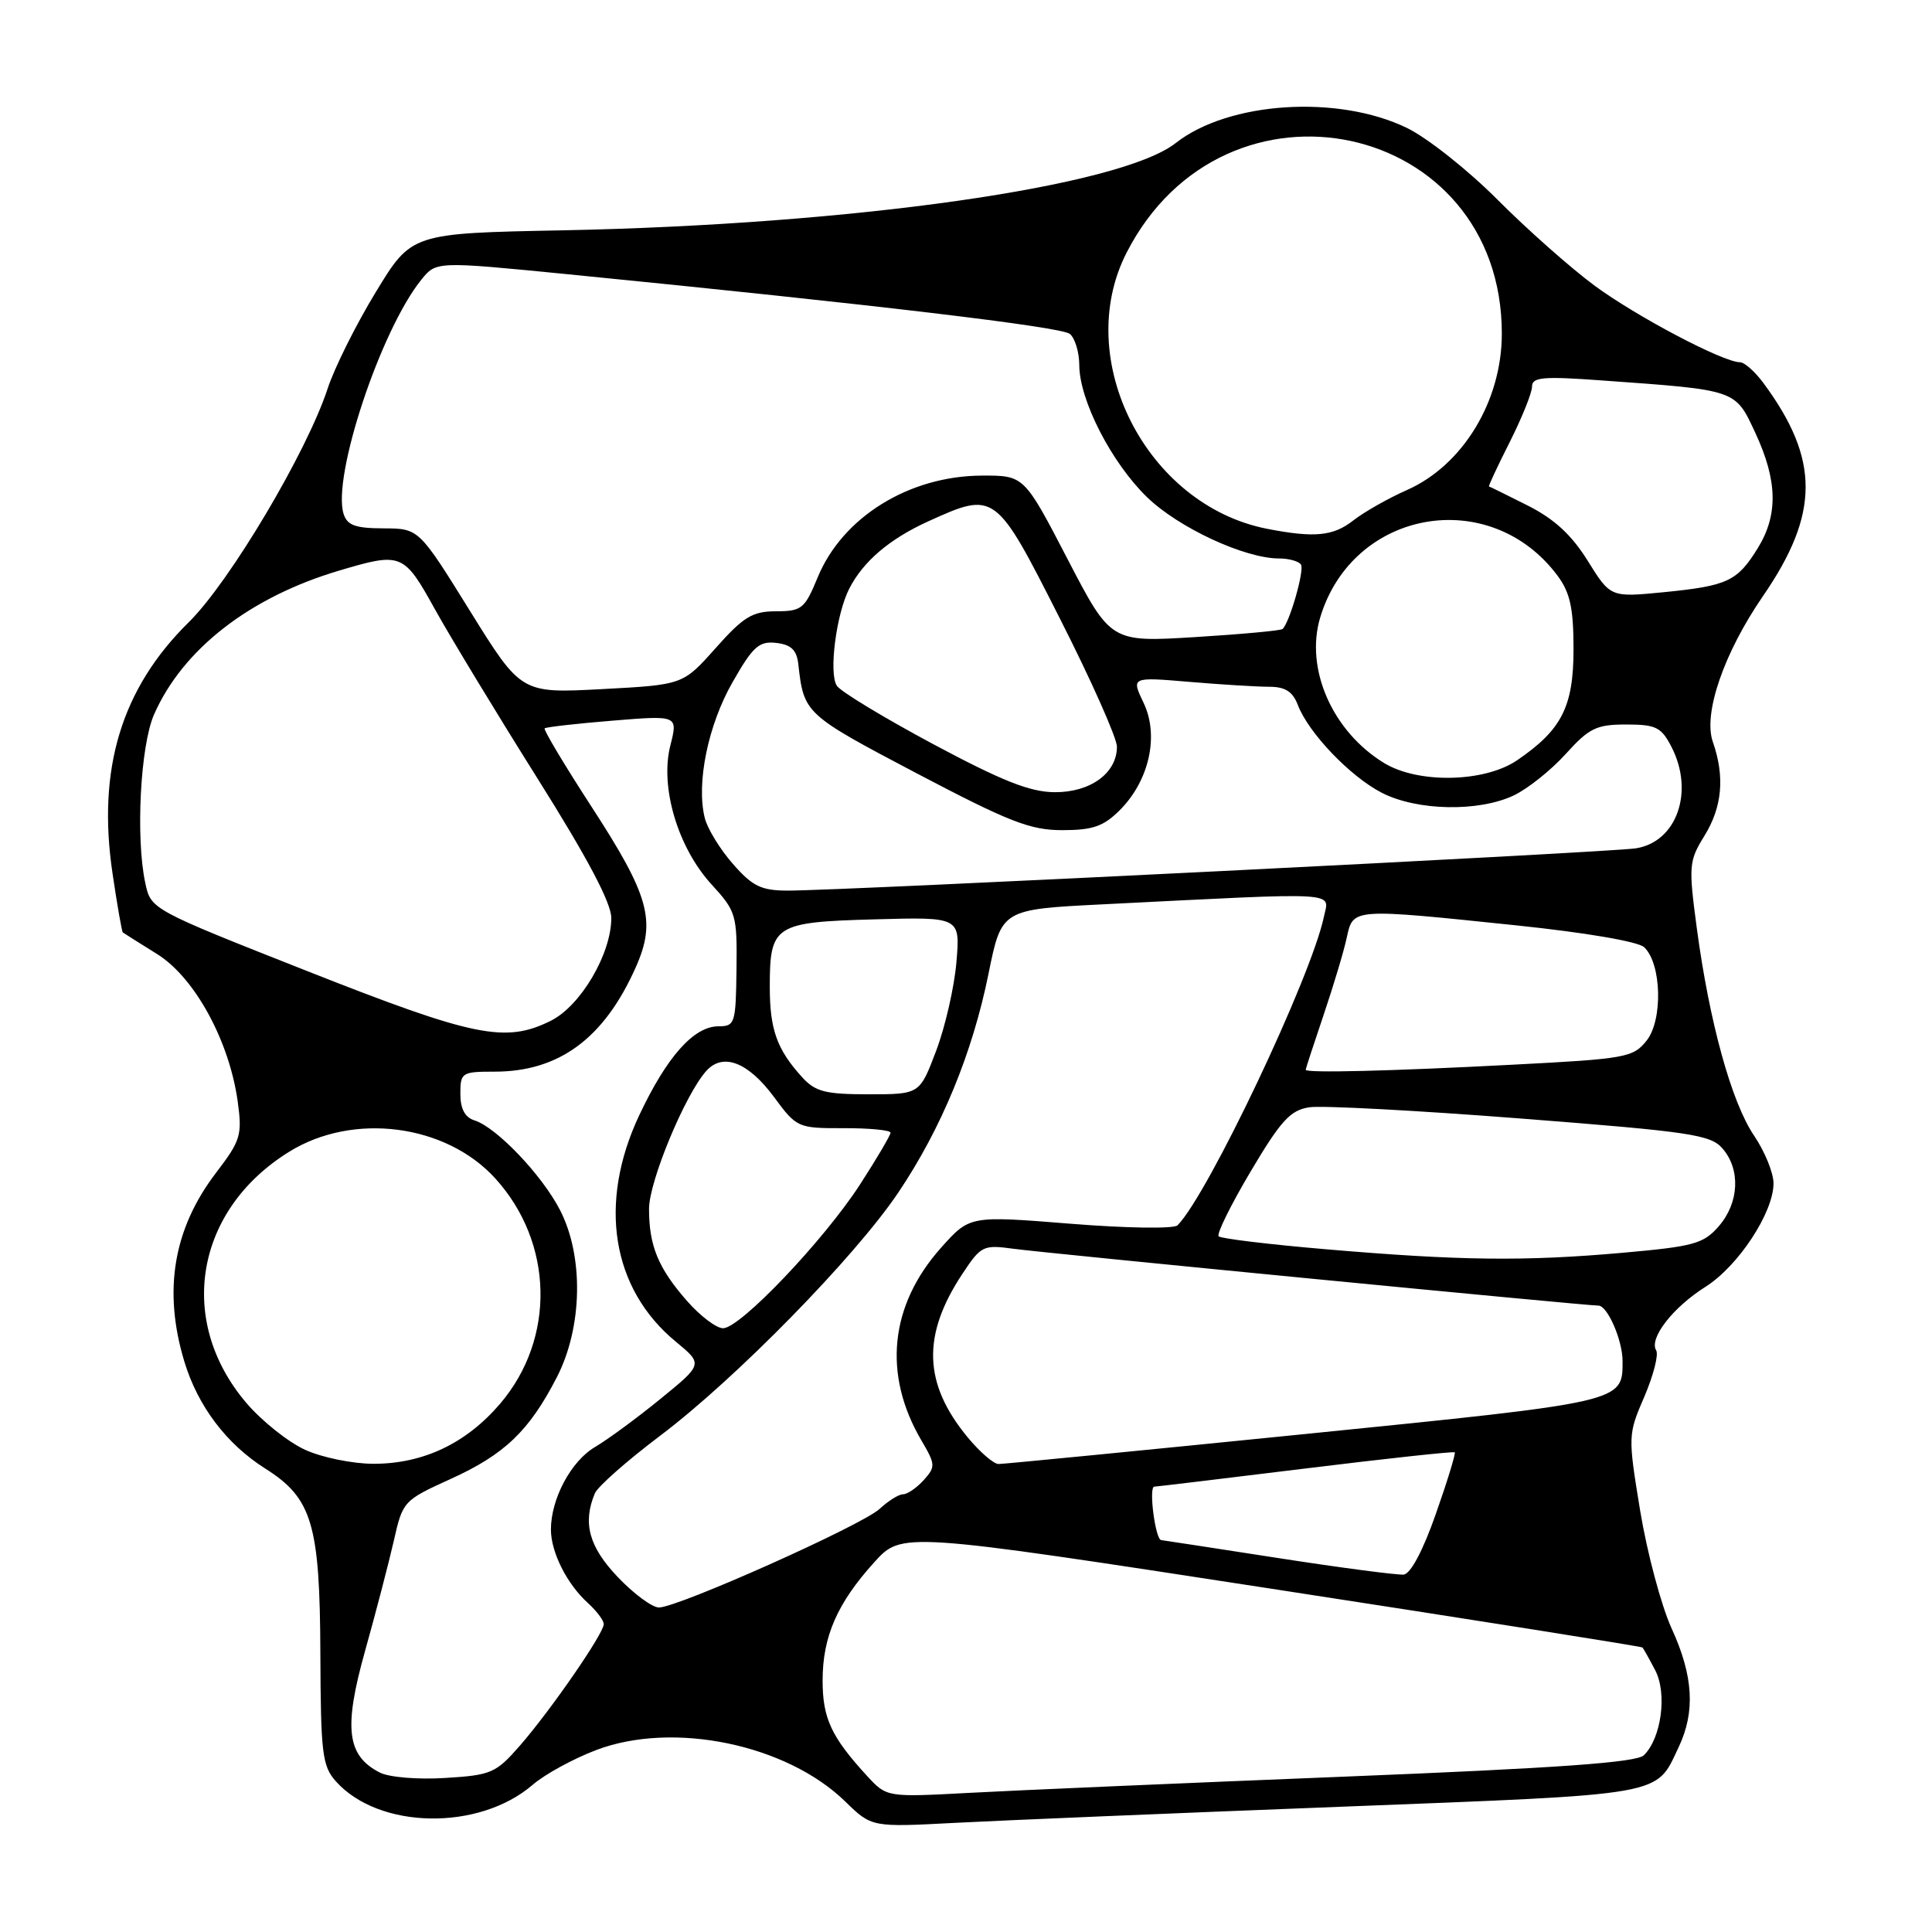 <?xml version="1.0" encoding="UTF-8" standalone="no"?>
<!DOCTYPE svg PUBLIC "-//W3C//DTD SVG 1.1//EN" "http://www.w3.org/Graphics/SVG/1.1/DTD/svg11.dtd" >
<svg xmlns="http://www.w3.org/2000/svg" xmlns:xlink="http://www.w3.org/1999/xlink" version="1.1" viewBox="0 0 256 256">
 <g >
 <path fill="currentColor"
d=" M 177.50 239.41 C 221.15 237.71 219.33 238.03 222.43 231.51 C 224.66 226.81 224.38 222.07 221.50 215.78 C 220.13 212.78 218.26 205.78 217.34 200.24 C 215.70 190.24 215.71 190.10 217.89 185.05 C 219.09 182.24 219.80 179.48 219.45 178.93 C 218.48 177.34 221.66 173.24 225.97 170.52 C 230.33 167.77 235.00 160.67 235.00 156.80 C 235.00 155.41 233.84 152.57 232.42 150.47 C 229.43 146.07 226.49 135.39 224.83 122.95 C 223.73 114.71 223.79 114.08 225.84 110.76 C 228.21 106.93 228.57 102.92 226.96 98.30 C 225.65 94.57 228.42 86.52 233.60 78.99 C 241.12 68.05 241.14 60.87 233.66 50.75 C 232.54 49.24 231.15 48.00 230.56 48.00 C 228.33 48.00 216.84 41.94 211.29 37.85 C 208.11 35.50 202.32 30.37 198.44 26.47 C 194.55 22.56 189.15 18.28 186.44 16.96 C 177.29 12.51 162.78 13.45 155.78 18.96 C 148.45 24.72 113.07 29.76 74.52 30.52 C 54.53 30.91 54.53 30.91 49.79 38.71 C 47.18 42.99 44.31 48.75 43.41 51.50 C 40.67 59.88 30.44 77.10 25.02 82.44 C 16.09 91.22 12.85 101.89 14.91 115.73 C 15.53 119.94 16.15 123.46 16.27 123.55 C 16.40 123.65 18.44 124.94 20.82 126.42 C 25.80 129.52 30.39 137.93 31.50 145.97 C 32.11 150.41 31.89 151.13 28.62 155.41 C 22.97 162.81 21.59 171.01 24.42 180.39 C 26.20 186.30 30.01 191.35 35.16 194.60 C 41.37 198.52 42.39 201.97 42.45 219.14 C 42.50 232.33 42.70 234.01 44.50 236.03 C 50.19 242.41 63.47 242.64 70.60 236.48 C 72.20 235.10 75.97 233.04 79.00 231.89 C 89.20 228.02 104.21 231.12 112.00 238.71 C 115.50 242.12 115.50 242.12 126.50 241.54 C 132.55 241.22 155.50 240.26 177.50 239.41 Z  M 114.90 235.33 C 110.15 230.16 109.00 227.68 109.00 222.68 C 109.00 216.86 110.94 212.42 115.86 206.99 C 119.50 202.98 119.50 202.98 168.44 210.51 C 195.35 214.65 217.49 218.16 217.63 218.30 C 217.77 218.44 218.53 219.80 219.33 221.33 C 220.93 224.41 220.14 230.31 217.82 232.58 C 216.85 233.54 206.46 234.28 178.00 235.42 C 156.82 236.27 134.55 237.23 128.50 237.56 C 117.50 238.15 117.50 238.15 114.90 235.33 Z  M 50.32 234.87 C 45.95 232.63 45.51 228.98 48.37 218.77 C 49.80 213.67 51.51 207.10 52.18 204.17 C 53.36 198.92 53.47 198.81 59.67 195.99 C 66.85 192.74 70.12 189.61 73.78 182.50 C 77.20 175.87 77.37 166.45 74.19 160.31 C 71.79 155.67 65.79 149.38 62.88 148.46 C 61.60 148.06 61.00 146.92 61.00 144.93 C 61.00 142.12 61.19 142.00 65.53 142.00 C 74.09 142.00 80.06 137.59 84.25 128.15 C 86.97 122.03 86.05 118.70 78.37 106.88 C 74.78 101.35 71.99 96.68 72.17 96.51 C 72.35 96.34 76.40 95.88 81.17 95.49 C 89.84 94.78 89.84 94.78 88.82 98.80 C 87.43 104.29 89.81 112.31 94.30 117.21 C 97.54 120.75 97.68 121.21 97.59 128.44 C 97.50 135.61 97.39 135.99 95.20 135.99 C 91.93 136.00 88.37 140.00 84.71 147.76 C 79.21 159.43 81.04 170.77 89.55 177.78 C 93.16 180.76 93.16 180.76 87.50 185.37 C 84.39 187.91 80.49 190.77 78.84 191.74 C 75.67 193.60 73.00 198.60 73.00 202.67 C 73.00 205.68 75.12 209.89 77.90 212.41 C 79.05 213.45 80.00 214.71 80.00 215.21 C 80.00 216.45 72.95 226.66 68.85 231.35 C 65.71 234.94 65.08 235.22 59.00 235.59 C 55.34 235.82 51.55 235.50 50.32 234.87 Z  M 81.85 208.96 C 78.04 204.96 77.18 201.80 78.82 197.88 C 79.19 196.98 83.10 193.54 87.50 190.22 C 97.51 182.67 113.29 166.55 119.03 158.02 C 124.75 149.51 128.85 139.56 130.98 129.04 C 132.71 120.50 132.71 120.50 146.10 119.83 C 178.19 118.22 176.13 118.10 175.42 121.49 C 173.74 129.47 160.07 158.29 156.03 162.36 C 155.56 162.84 149.28 162.75 141.84 162.15 C 128.50 161.08 128.50 161.08 124.73 165.29 C 117.89 172.93 116.94 182.11 122.10 190.88 C 123.97 194.06 123.98 194.36 122.39 196.13 C 121.45 197.16 120.23 198.00 119.66 198.00 C 119.09 198.00 117.70 198.87 116.56 199.93 C 114.25 202.09 89.84 213.00 87.31 213.00 C 86.42 213.00 83.96 211.18 81.85 208.96 Z  M 169.50 206.47 C 161.25 205.19 154.21 204.11 153.86 204.07 C 153.08 203.98 152.18 197.00 152.95 196.99 C 153.25 196.98 162.28 195.90 173.00 194.58 C 183.72 193.26 192.62 192.30 192.76 192.44 C 192.91 192.58 191.79 196.25 190.26 200.59 C 188.57 205.43 186.92 208.54 186.00 208.64 C 185.18 208.72 177.75 207.75 169.50 206.47 Z  M 40.44 192.11 C 38.21 191.10 34.72 188.32 32.68 185.94 C 23.34 175.03 25.84 160.32 38.34 152.60 C 46.82 147.35 59.09 148.95 65.63 156.15 C 73.37 164.67 73.64 177.38 66.26 186.01 C 61.77 191.26 56.08 193.96 49.50 193.96 C 46.75 193.96 42.67 193.13 40.44 192.11 Z  M 128.21 190.44 C 122.34 183.32 122.14 176.92 127.53 168.78 C 129.99 165.06 130.28 164.92 134.30 165.47 C 138.43 166.04 210.09 173.00 211.80 173.00 C 213.00 173.00 215.00 177.59 215.00 180.36 C 215.00 185.81 215.25 185.75 173.00 190.01 C 151.28 192.20 132.97 193.99 132.32 193.99 C 131.68 194.00 129.83 192.40 128.21 190.44 Z  M 91.04 172.39 C 87.22 168.04 86.00 165.08 86.00 160.18 C 86.00 156.54 90.79 145.00 93.60 141.89 C 95.81 139.45 99.14 140.74 102.56 145.36 C 105.57 149.44 105.71 149.50 111.81 149.49 C 115.21 149.48 118.00 149.75 118.00 150.09 C 118.00 150.42 116.19 153.50 113.97 156.93 C 109.18 164.34 98.08 176.00 95.81 176.00 C 94.93 176.00 92.78 174.38 91.04 172.39 Z  M 175.77 165.54 C 168.21 164.90 161.79 164.12 161.48 163.82 C 161.18 163.52 163.09 159.65 165.72 155.22 C 169.73 148.46 170.98 147.10 173.50 146.72 C 175.15 146.47 187.75 147.14 201.50 148.21 C 224.05 149.96 226.67 150.35 228.25 152.19 C 230.66 154.98 230.44 159.38 227.75 162.48 C 225.72 164.81 224.46 165.16 215.00 166.00 C 202.04 167.15 193.43 167.05 175.77 165.54 Z  M 106.30 142.75 C 102.95 139.07 102.00 136.43 102.00 130.76 C 102.00 122.58 102.61 122.18 115.87 121.82 C 127.24 121.50 127.24 121.50 126.73 127.50 C 126.45 130.80 125.24 136.09 124.04 139.25 C 121.86 145.00 121.86 145.00 115.10 145.00 C 109.37 145.00 108.04 144.66 106.30 142.75 Z  M 173.01 141.75 C 173.01 141.61 174.08 138.35 175.38 134.50 C 176.68 130.65 178.07 126.04 178.45 124.25 C 179.31 120.32 179.05 120.34 200.96 122.62 C 210.07 123.57 217.06 124.76 217.86 125.51 C 220.17 127.68 220.36 135.14 218.19 137.88 C 216.40 140.13 215.46 140.30 200.40 141.08 C 184.17 141.93 172.99 142.20 173.01 141.75 Z  M 40.75 128.69 C 20.00 120.50 20.00 120.50 19.25 117.00 C 17.96 110.99 18.60 98.80 20.41 94.68 C 24.21 86.03 33.08 79.13 44.93 75.61 C 53.21 73.15 53.50 73.27 57.64 80.75 C 59.70 84.46 65.80 94.52 71.19 103.10 C 77.84 113.67 81.00 119.64 81.00 121.64 C 81.00 126.39 76.95 133.27 73.00 135.25 C 66.98 138.25 62.86 137.42 40.75 128.69 Z  M 97.12 114.48 C 95.42 112.55 93.74 109.81 93.39 108.40 C 92.23 103.81 93.82 96.06 97.07 90.39 C 99.77 85.65 100.58 84.93 102.86 85.19 C 104.83 85.42 105.57 86.13 105.78 88.00 C 106.51 94.54 106.65 94.67 121.39 102.43 C 133.72 108.91 136.50 110.00 140.76 110.00 C 144.79 110.00 146.22 109.50 148.36 107.37 C 152.28 103.45 153.61 97.50 151.54 93.15 C 149.89 89.70 149.89 89.70 157.59 90.35 C 161.83 90.71 166.59 91.00 168.18 91.00 C 170.29 91.00 171.29 91.64 171.96 93.39 C 173.37 97.11 178.93 102.92 183.12 105.06 C 187.80 107.45 195.92 107.60 200.58 105.40 C 202.43 104.52 205.54 102.04 207.47 99.90 C 210.57 96.47 211.54 96.00 215.47 96.00 C 219.42 96.00 220.13 96.35 221.47 98.95 C 224.54 104.88 222.19 111.57 216.75 112.41 C 213.24 112.95 111.19 118.04 104.35 118.01 C 100.87 118.00 99.71 117.44 97.12 114.48 Z  M 123.63 98.59 C 117.10 95.09 111.36 91.62 110.88 90.86 C 109.80 89.19 110.80 81.39 112.53 78.00 C 114.38 74.38 117.87 71.41 123.00 69.08 C 131.85 65.07 131.92 65.13 140.43 81.94 C 144.60 90.15 148.00 97.80 148.00 98.94 C 148.00 102.44 144.49 105.00 139.75 104.97 C 136.47 104.95 132.78 103.48 123.63 98.59 Z  M 183.41 101.11 C 176.55 96.93 172.90 88.62 174.93 81.83 C 179.24 67.46 197.47 64.27 206.41 76.32 C 208.05 78.54 208.50 80.61 208.50 86.00 C 208.50 93.65 206.94 96.71 201.01 100.75 C 196.70 103.68 187.92 103.86 183.41 101.11 Z  M 62.28 80.96 C 55.50 70.03 55.50 70.03 50.82 70.01 C 47.10 70.00 46.01 69.61 45.53 68.10 C 43.98 63.21 50.43 43.75 55.83 37.06 C 57.80 34.62 57.80 34.62 75.15 36.33 C 115.57 40.33 140.58 43.30 141.75 44.24 C 142.44 44.79 143.00 46.65 143.01 48.37 C 143.02 53.02 147.27 61.30 151.99 65.88 C 156.17 69.93 164.93 74.00 169.48 74.00 C 170.80 74.00 172.11 74.37 172.39 74.82 C 172.86 75.59 170.87 82.52 169.94 83.35 C 169.70 83.56 164.48 84.04 158.34 84.42 C 147.18 85.10 147.18 85.10 141.44 74.05 C 135.70 63.00 135.70 63.00 130.10 63.02 C 120.45 63.06 111.63 68.53 108.35 76.50 C 106.63 80.67 106.24 80.99 102.83 81.00 C 99.70 81.00 98.52 81.72 94.83 85.87 C 90.50 90.74 90.50 90.74 79.78 91.31 C 69.06 91.88 69.06 91.88 62.28 80.96 Z  M 210.39 74.32 C 208.24 70.87 205.96 68.77 202.44 66.99 C 199.72 65.62 197.41 64.48 197.30 64.46 C 197.19 64.44 198.42 61.79 200.05 58.57 C 201.67 55.35 203.00 52.05 203.00 51.23 C 203.00 49.97 204.43 49.84 212.25 50.41 C 230.24 51.70 229.90 51.58 232.60 57.38 C 235.54 63.70 235.63 68.24 232.91 72.64 C 230.20 77.03 228.91 77.63 220.45 78.47 C 213.40 79.16 213.40 79.16 210.39 74.32 Z  M 167.90 70.07 C 151.90 66.94 142.06 47.61 149.27 33.50 C 162.29 8.01 199.00 15.92 199.00 44.21 C 199.00 53.15 193.84 61.65 186.43 64.93 C 183.94 66.03 180.74 67.85 179.32 68.96 C 176.66 71.05 174.18 71.29 167.90 70.07 Z "/>
</g>
</svg>